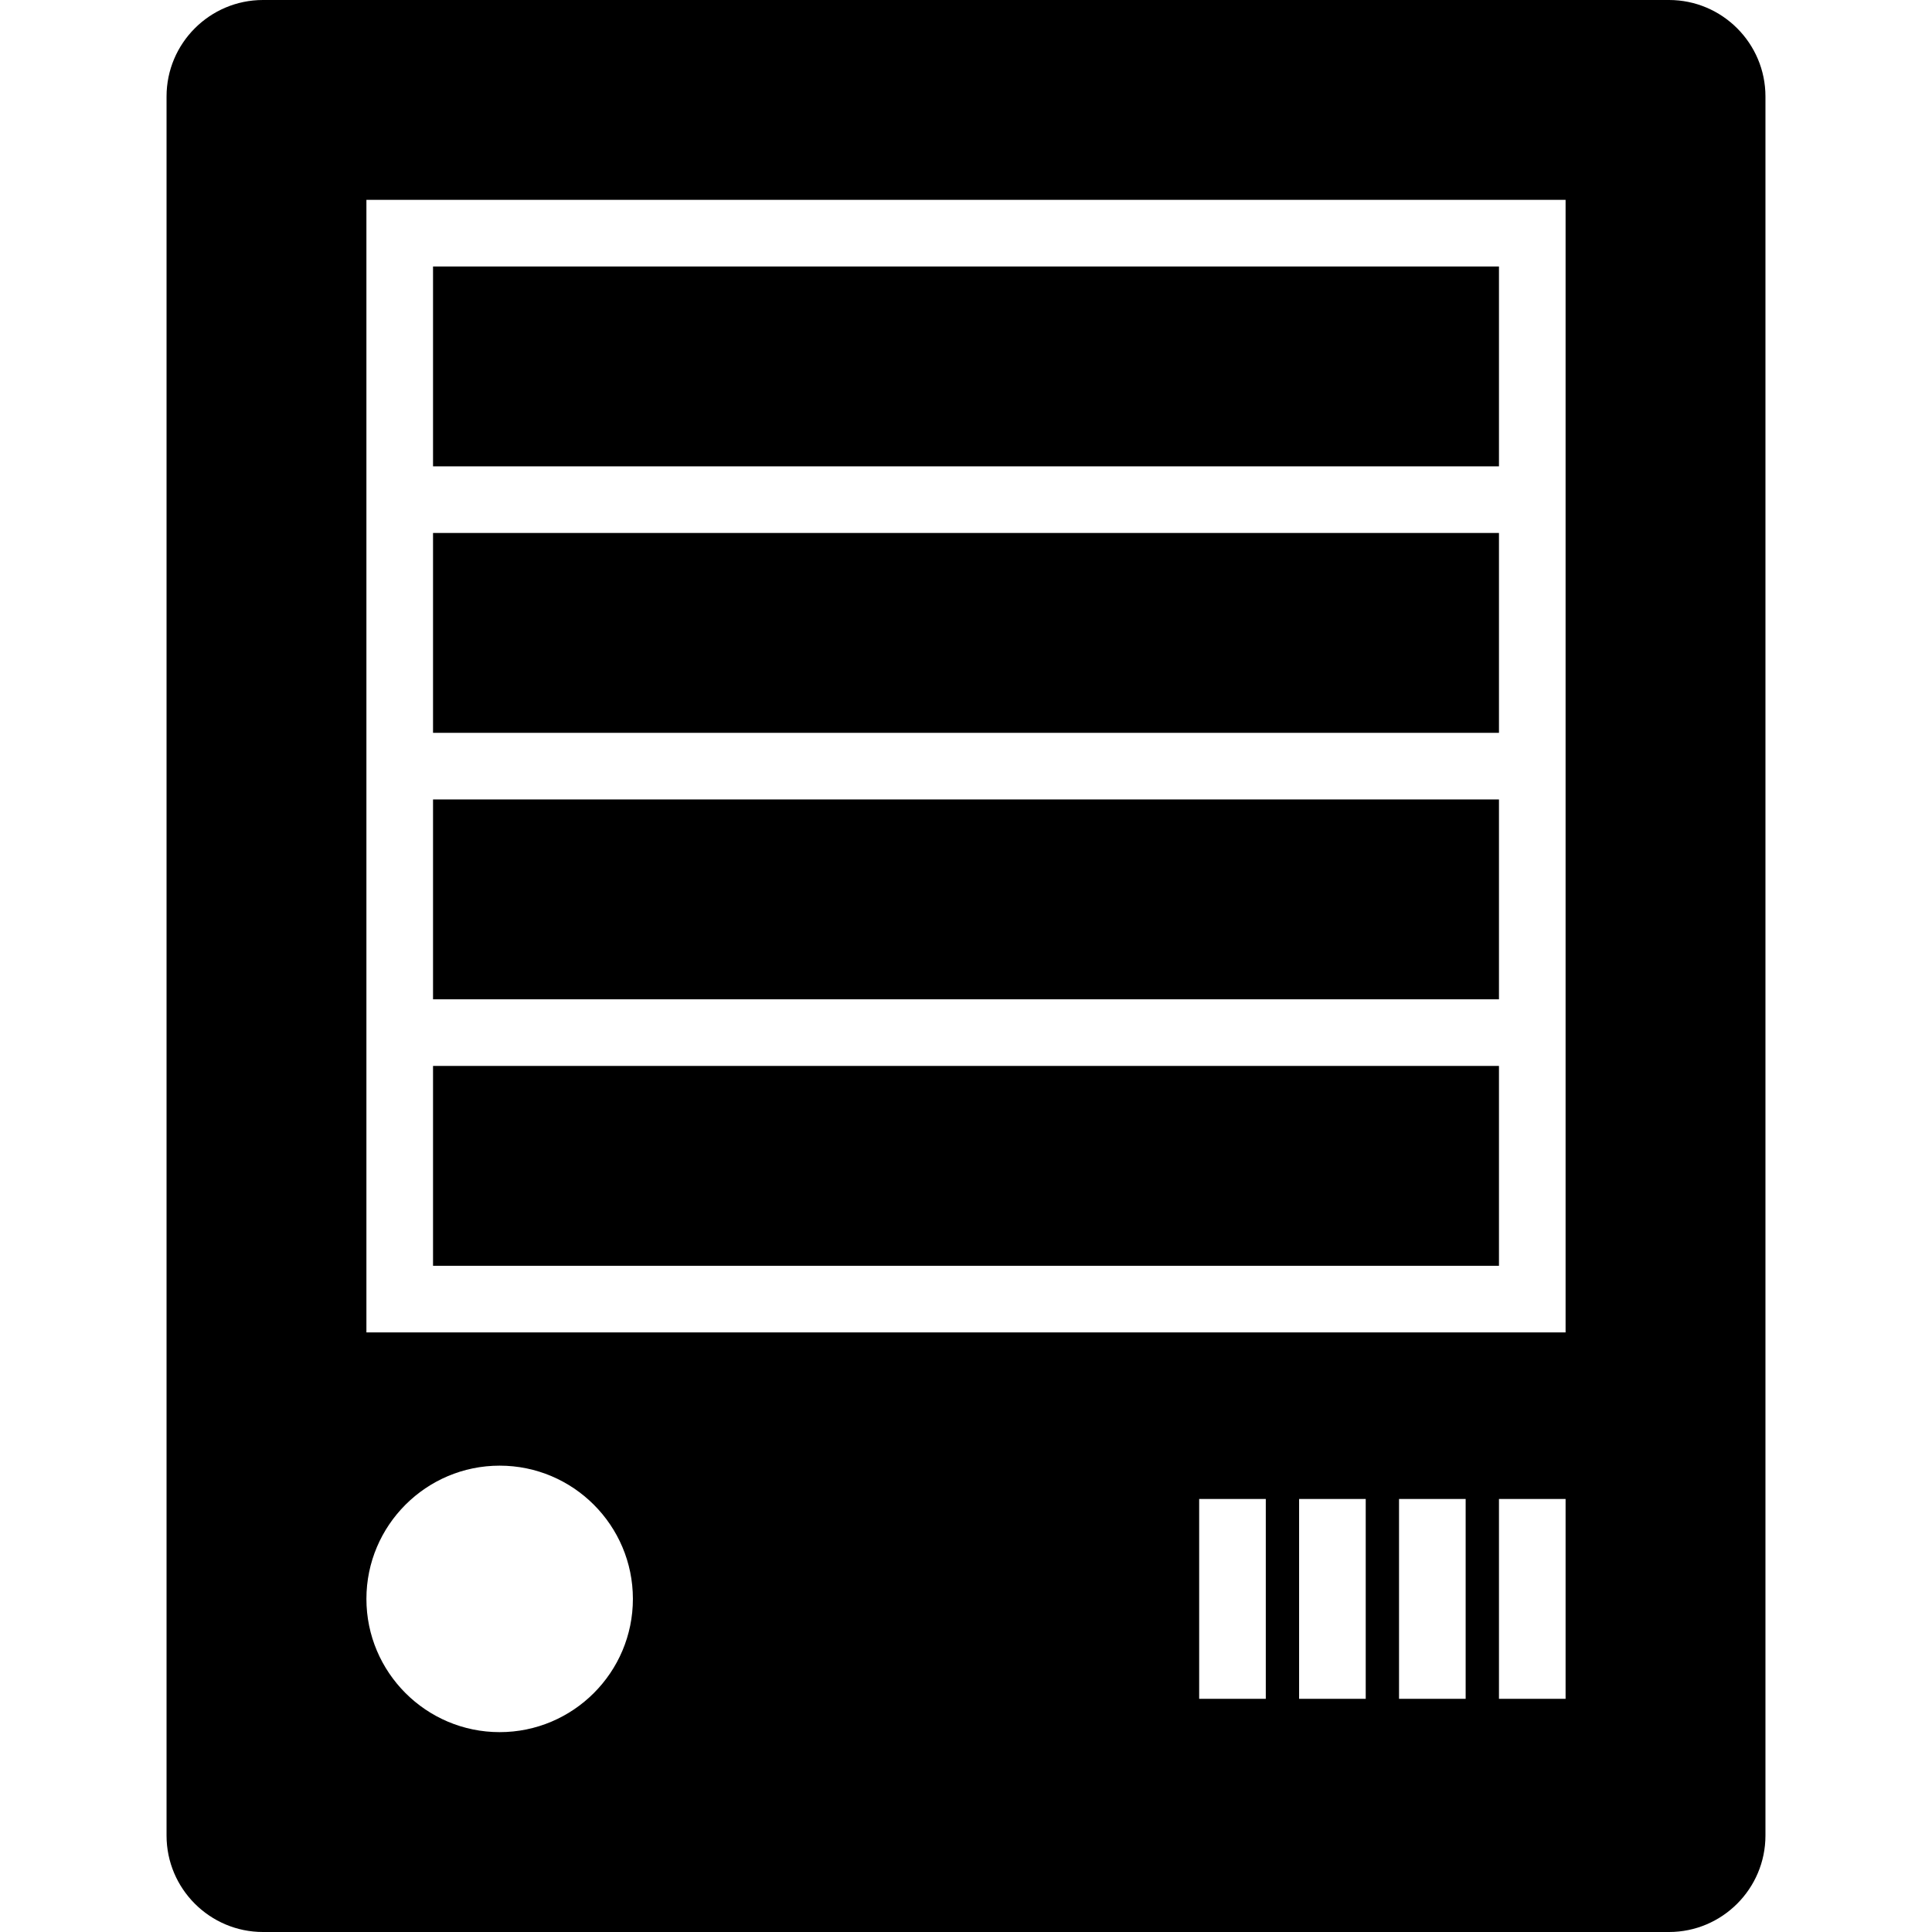 <?xml version="1.0" encoding="iso-8859-1"?>
<!-- Generator: Adobe Illustrator 19.0.0, SVG Export Plug-In . SVG Version: 6.00 Build 0)  -->
<svg version="1.1" id="Capa_1" xmlns="http://www.w3.org/2000/svg" xmlns:xlink="http://www.w3.org/1999/xlink" x="0px" y="0px"
	 viewBox="0 0 58 58" style="enable-background:new 0 0 58 58;" xml:space="preserve">
<g>
	<rect x="13" y="32" width="32" height="6"/>
	<rect x="13" y="16" width="32" height="6"/>
	<rect x="13" y="24" width="32" height="6"/>
	<rect x="13" y="8" width="32" height="6"/>
	<path d="M50.104,0H7.896C6.299,0,5,1.299,5,2.896v52.209C5,56.701,6.299,58,7.896,58h42.209C51.701,58,53,56.701,53,55.104V2.896
		C53,1.299,51.701,0,50.104,0z M15,52c-2.206,0-4-1.794-4-4s1.794-4,4-4s4,1.794,4,4S17.206,52,15,52z M38,51h-2v-6h2V51z M41,51h-2
		v-6h2V51z M44,51h-2v-6h2V51z M47,51h-2v-6h2V51z M47,14v2v6v2v6v2v8H11v-8v-2v-6v-2v-6v-2V6h36V14z"/>
</g>
<g>
</g>
<g>
</g>
<g>
</g>
<g>
</g>
<g>
</g>
<g>
</g>
<g>
</g>
<g>
</g>
<g>
</g>
<g>
</g>
<g>
</g>
<g>
</g>
<g>
</g>
<g>
</g>
<g>
</g>
</svg>
